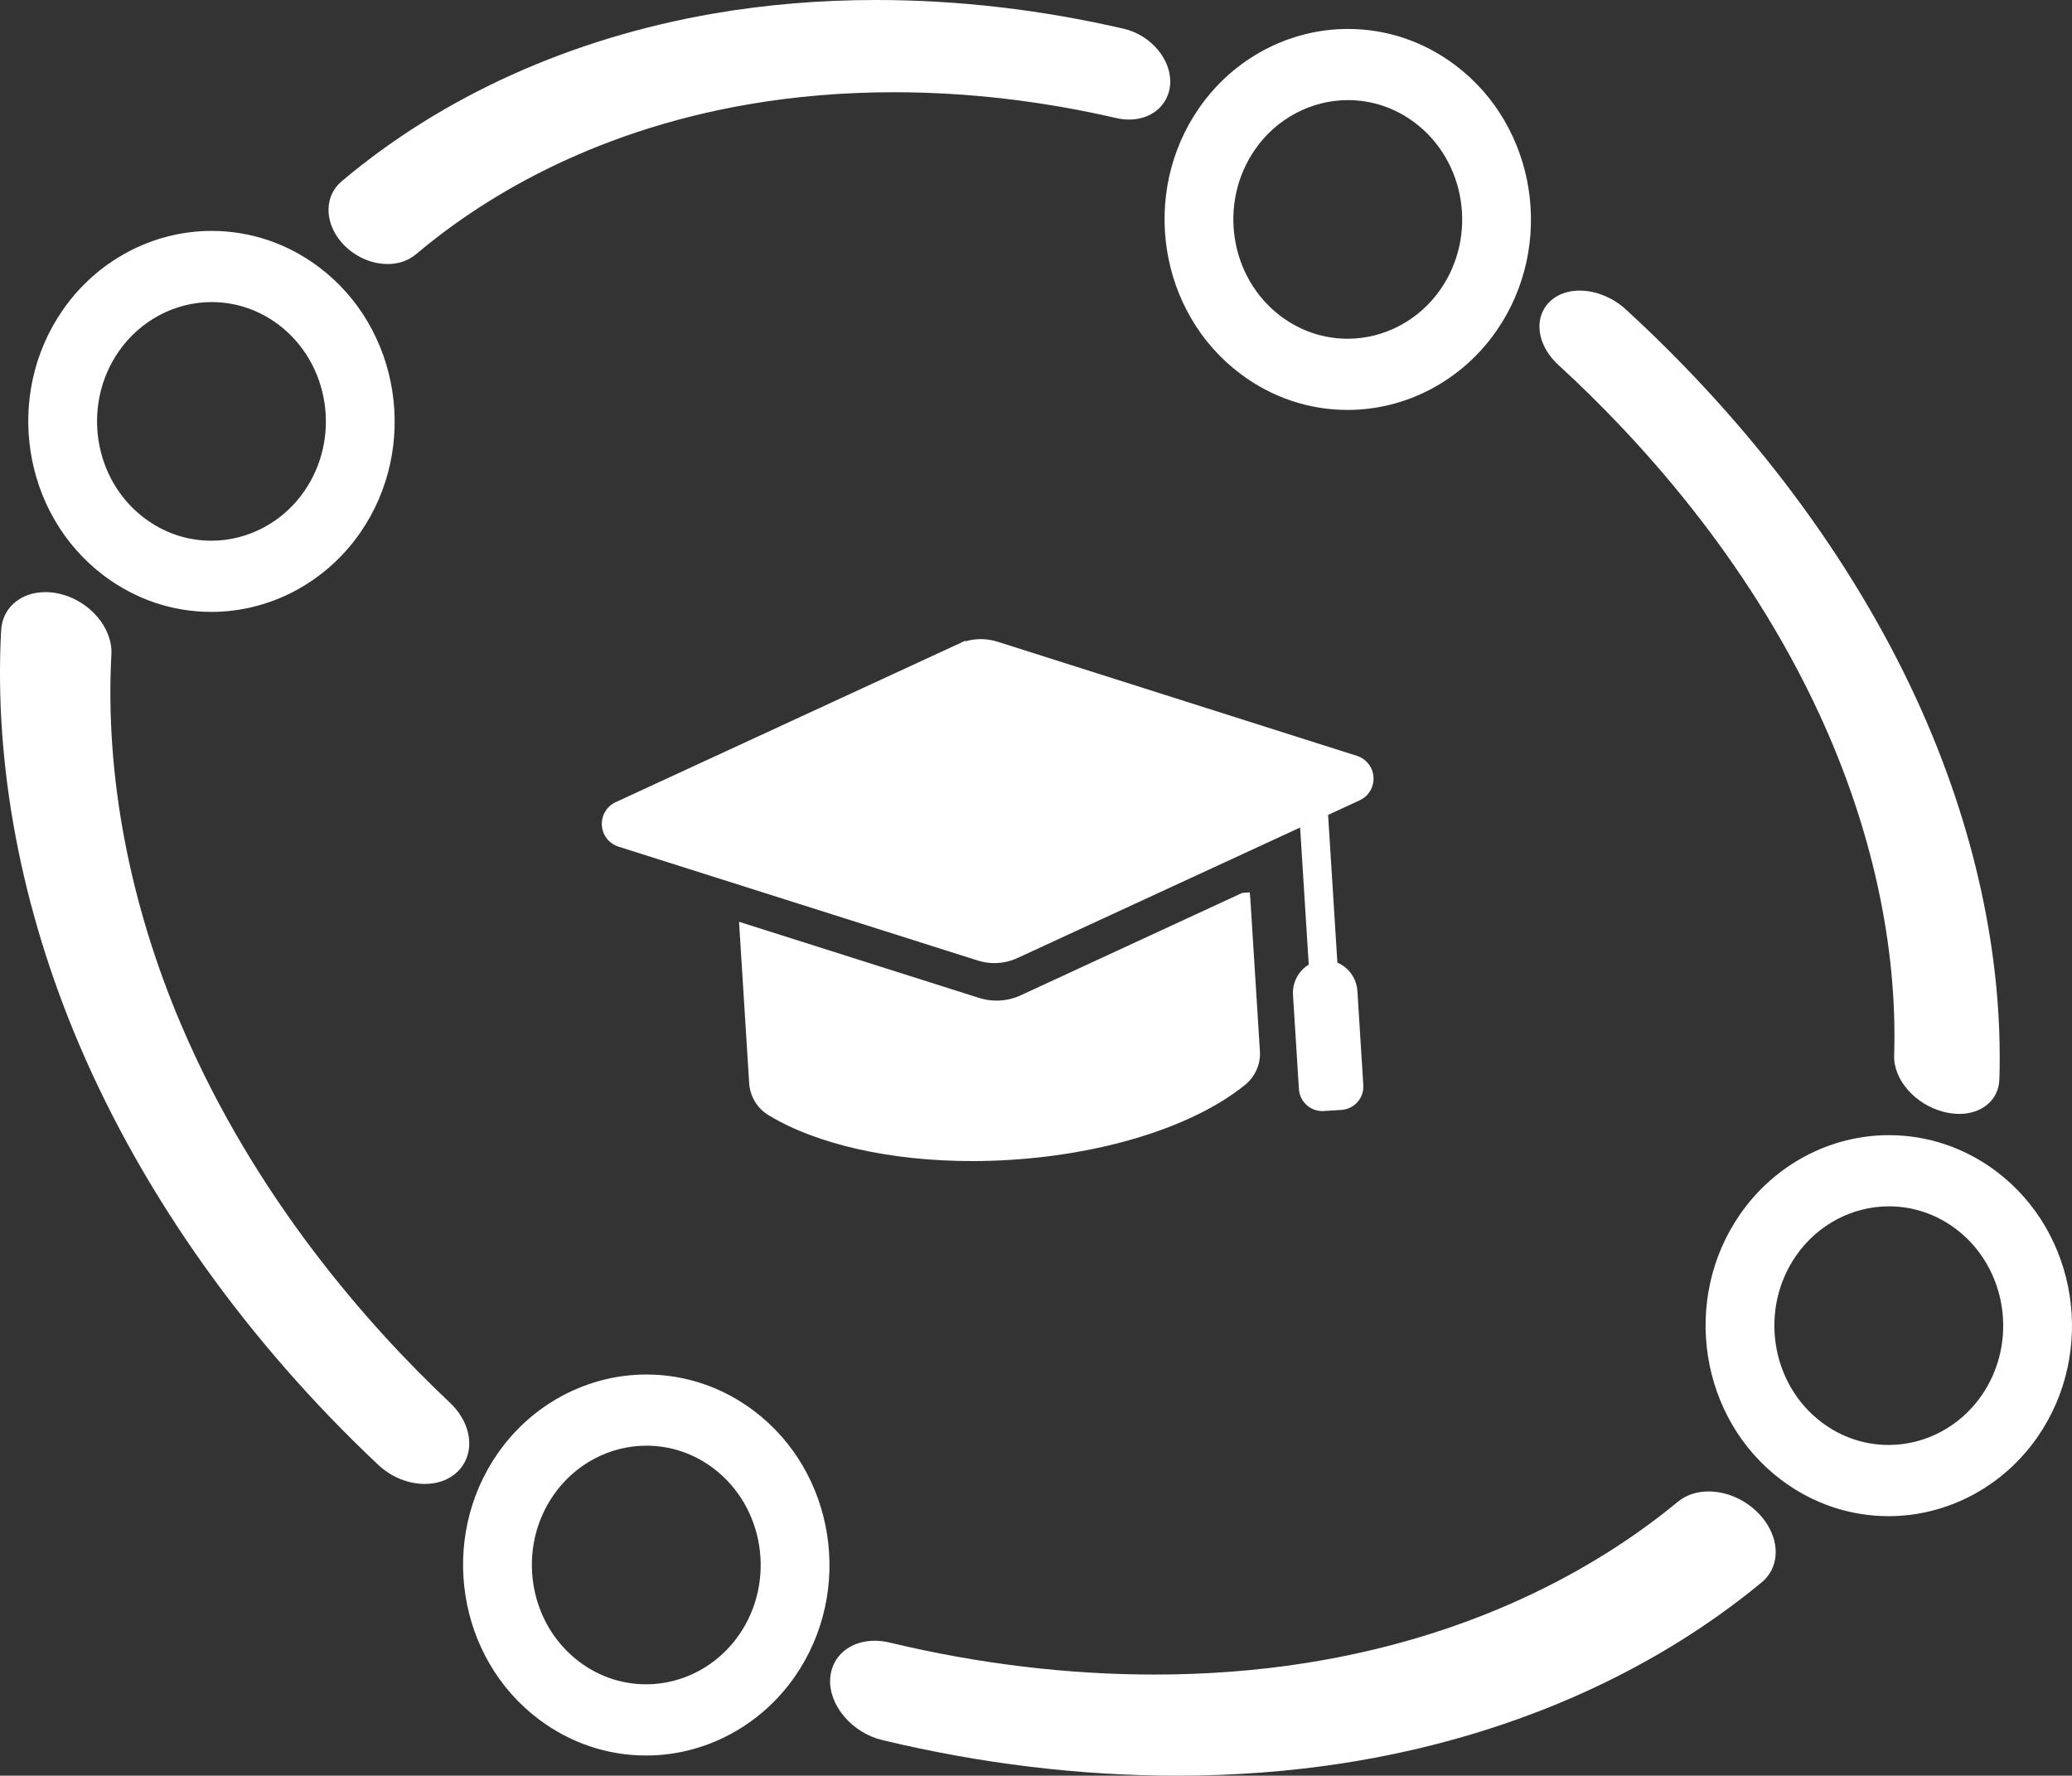 <?xml version="1.0" encoding="UTF-8"?>
<svg id="Calque_2" data-name="Calque 2" xmlns="http://www.w3.org/2000/svg" viewBox="0 0 662.9 568.14">
  <rect x="0" y="0" width="662.9" height="568.14" fill="#333333" stroke="none"/>
  <defs>
    <style>
      .cls-1 {
        fill-rule: evenodd;
      }

      .cls-1, .cls-2 {
        fill: #fff;
      }
    </style>
  </defs>
  <g id="Calque_2-2" data-name="Calque 2">
    <path class="cls-2" d="M376.58,568.14c-31.05,0-62.77-3.83-94.29-11.39-9.64-2.31-17.13-11.06-16.7-19.51.37-7.23,6.23-12.28,14.26-12.28,1.55,0,3.15.19,4.75.58,28.35,6.8,56.87,10.24,84.78,10.24,16.45,0,32.6-1.22,47.99-3.63,58.02-9.08,96.99-33.12,119.47-51.68,2.59-2.14,5.97-3.27,9.79-3.27,5.44,0,10.99,2.28,15.22,6.25,5.89,5.53,7.85,13.15,4.89,18.96-.76,1.49-1.81,2.79-3.13,3.88-36.05,29.78-82.23,49.77-133.54,57.8-17.16,2.69-35.16,4.05-53.5,4.05h.01Z"/>
    <path class="cls-2" d="M564.96,501.51c-.62,1.21-1.49,2.31-2.62,3.25-35.77,29.55-81.62,49.39-132.57,57.36-46.13,7.22-96.96,4.69-147.01-7.31-8.76-2.1-15.55-9.92-15.17-17.46.38-7.54,7.79-11.96,16.55-9.86,45.47,10.9,91.65,13.2,133.54,6.64,58.47-9.15,97.76-33.39,120.43-52.12,5.66-4.68,15.68-3.38,22.37,2.9,5.36,5.03,6.96,11.72,4.48,16.6h0Z"/>
    <path class="cls-2" d="M135.92,474.79c-5.36,0-10.82-2.24-14.97-6.16-41.8-39.38-74.81-85.75-95.48-134.11C6.74,290.68-1.94,244.75.36,201.68c.39-7.2,6.22-12.23,14.2-12.23,1.52,0,3.08.19,4.63.56,9.52,2.26,16.9,10.93,16.45,19.32-2.06,38.55,5.72,79.69,22.5,118.96,23.46,54.88,59.63,95.85,85.85,120.55,5.8,5.47,7.72,13.03,4.78,18.81-.75,1.48-1.79,2.77-3.1,3.86-2.58,2.15-5.95,3.28-9.76,3.28h.01Z"/>
    <path class="cls-2" d="M147,466.74c-.61,1.21-1.48,2.3-2.6,3.23-5.61,4.66-15.49,3.41-22.08-2.79-41.6-39.19-74.45-85.33-95.01-133.44C8.7,290.18.07,244.55,2.36,201.79c.4-7.48,7.73-11.89,16.37-9.84s15.32,9.78,14.92,17.27c-2.08,38.86,5.75,80.3,22.66,119.85,23.59,55.2,59.96,96.39,86.32,121.22,5.27,4.97,6.83,11.61,4.37,16.45h0Z"/>
    <path class="cls-2" d="M626.79,356.39c-1.57,0-3.2-.21-4.84-.62-9.19-2.33-16.2-10.28-15.95-18.1,1.1-35.07-7.13-72.74-23.81-108.92-23.31-50.59-58.32-88.8-83.57-111.94-4.03-3.69-6.25-8.36-6.09-12.81.12-3.29,1.57-6.21,4.1-8.21,2.31-1.84,5.34-2.81,8.77-2.81,5.13,0,10.62,2.23,14.7,5.97,40.27,36.9,72.42,79.98,92.97,124.57,18.63,40.43,27.83,82.55,26.6,121.8-.05,1.7-.45,3.3-1.18,4.73-2.02,3.98-6.39,6.35-11.69,6.35h0Z"/>
    <path class="cls-2" d="M636.69,349.14c-2.18,4.28-7.79,6.33-14.25,4.69-8.19-2.08-14.66-9.28-14.44-16.1,1.11-35.38-7.19-73.36-23.99-109.82-23.45-50.89-58.65-89.31-84.04-112.58-6.35-5.81-7.29-13.86-2.1-17.98,5.18-4.12,14.53-2.74,20.88,3.07,40.08,36.72,72.06,79.58,92.5,123.93,18.5,40.15,27.64,81.96,26.41,120.9-.05,1.44-.38,2.74-.97,3.89Z"/>
    <path class="cls-2" d="M124,84.47c-4.83,0-9.72-2.02-13.41-5.54-3.61-3.43-5.6-7.87-5.48-12.18.1-3.43,1.57-6.52,4.13-8.68C141.57,30.75,182.79,12.16,228.43,4.31c16.63-2.86,34.08-4.31,51.87-4.31,26.19,0,52.86,3.1,79.27,9.21,8.65,2,15.29,9.92,14.81,17.65-.1,1.68-.53,3.26-1.26,4.7-2.13,4.19-6.59,6.69-11.92,6.69-1.33,0-2.69-.16-4.06-.47-23.72-5.49-47.66-8.27-71.17-8.27-15.94,0-31.57,1.3-46.45,3.86-51.53,8.86-86.34,30.99-106.46,48-2.41,2.03-5.54,3.11-9.07,3.11h.01Z"/>
    <path class="cls-2" d="M371.35,30.65c-2.22,4.35-7.63,6.59-13.74,5.17-40.22-9.31-81.17-10.84-118.41-4.43-51.97,8.94-87.1,31.28-107.41,48.44-5.08,4.29-13.95,3.24-19.82-2.35-5.87-5.59-6.51-13.59-1.44-17.88,32.06-27.09,72.94-45.53,118.24-53.32,41-7.05,86.08-5.37,130.35,4.88,7.75,1.79,13.69,8.77,13.27,15.58-.09,1.44-.45,2.75-1.04,3.92h0Z"/>
    <path class="cls-2" d="M431.15,131.16c-12.38,0-24.25-4-34.31-11.56-26.17-19.66-32.1-57.81-13.21-85.04,10.99-15.84,28.79-25.3,47.61-25.3,12.38,0,24.25,4,34.31,11.56,26.17,19.66,32.1,57.81,13.21,85.04-10.99,15.84-28.79,25.3-47.61,25.3h0ZM431.25,32.03c-11.75,0-22.86,5.9-29.72,15.79-11.86,17.1-8.15,41.04,8.26,53.37,6.26,4.7,13.65,7.19,21.35,7.19,11.75,0,22.86-5.9,29.72-15.79,11.86-17.1,8.15-41.04-8.26-53.37-6.26-4.7-13.65-7.19-21.35-7.19Z"/>
    <path class="cls-2" d="M399.89,46.68c12.47-17.97,36.65-22.03,53.92-9.06,17.27,12.97,21.17,38.15,8.7,56.11-12.47,17.97-36.65,22.03-53.92,9.06s-21.17-38.15-8.7-56.11M385.28,35.7c-18.31,26.39-12.6,63.24,12.77,82.3,25.36,19.06,60.77,13.11,79.08-13.28,18.31-26.39,12.6-63.24-12.77-82.3-25.36-19.06-60.77-13.11-79.08,13.28h0Z"/>
    <path class="cls-2" d="M604.24,485.1c-12.38,0-24.25-4-34.31-11.56-26.17-19.66-32.1-57.81-13.21-85.04,10.99-15.84,28.79-25.3,47.61-25.3,12.38,0,24.25,4,34.31,11.56,26.17,19.66,32.1,57.81,13.21,85.04-10.99,15.84-28.79,25.3-47.61,25.3h0ZM604.34,385.97c-11.75,0-22.86,5.9-29.72,15.79-11.86,17.1-8.15,41.04,8.26,53.37,6.26,4.7,13.65,7.19,21.35,7.19,11.75,0,22.86-5.9,29.72-15.79,11.86-17.1,8.15-41.04-8.26-53.37-6.26-4.7-13.65-7.19-21.35-7.19Z"/>
    <path class="cls-2" d="M572.98,400.62c12.47-17.97,36.65-22.03,53.92-9.06s21.17,38.15,8.7,56.11c-12.47,17.97-36.65,22.03-53.92,9.06-17.27-12.97-21.17-38.15-8.7-56.11M558.37,389.64c-18.31,26.39-12.6,63.24,12.77,82.3,25.36,19.06,60.77,13.11,79.08-13.28s12.6-63.24-12.77-82.3c-25.36-19.06-60.77-13.11-79.08,13.28h0Z"/>
    <path class="cls-2" d="M206.72,561.68c-12.38,0-24.25-4-34.31-11.56-26.17-19.66-32.1-57.81-13.21-85.04,10.99-15.84,28.79-25.3,47.61-25.3,12.38,0,24.25,4,34.31,11.56,26.17,19.66,32.1,57.81,13.21,85.04-10.99,15.84-28.79,25.3-47.61,25.3h0ZM206.82,462.55c-11.75,0-22.86,5.9-29.72,15.79-11.86,17.1-8.15,41.04,8.26,53.37,6.26,4.7,13.65,7.19,21.35,7.19,11.75,0,22.86-5.9,29.72-15.79,11.86-17.1,8.15-41.04-8.26-53.37-6.26-4.7-13.65-7.19-21.36-7.19h0Z"/>
    <path class="cls-2" d="M175.46,477.2c12.47-17.97,36.65-22.03,53.92-9.06,17.27,12.97,21.17,38.15,8.7,56.11-12.47,17.97-36.65,22.03-53.92,9.06-17.27-12.97-21.17-38.15-8.7-56.11M160.85,466.23c-18.31,26.39-12.6,63.24,12.77,82.3,25.36,19.06,60.77,13.11,79.08-13.28s12.6-63.24-12.77-82.3c-25.36-19.06-60.77-13.11-79.08,13.28h0Z"/>
    <path class="cls-2" d="M67.61,195.78c-12.38,0-24.25-4-34.31-11.56C7.13,164.55,1.2,126.41,20.09,99.18c10.99-15.84,28.79-25.3,47.61-25.3,12.38,0,24.25,4,34.31,11.56,26.17,19.66,32.1,57.81,13.21,85.04-10.99,15.84-28.79,25.3-47.61,25.3h0ZM67.71,96.65c-11.75,0-22.86,5.9-29.72,15.79-11.86,17.1-8.15,41.04,8.26,53.37,6.26,4.7,13.65,7.19,21.35,7.19,11.75,0,22.86-5.9,29.72-15.79,11.86-17.1,8.15-41.04-8.26-53.37-6.26-4.7-13.65-7.19-21.35-7.19Z"/>
    <path class="cls-2" d="M36.34,111.3c12.47-17.97,36.65-22.03,53.92-9.06,17.27,12.97,21.17,38.15,8.7,56.11s-36.65,22.03-53.92,9.06c-17.27-12.97-21.17-38.15-8.7-56.11M21.73,100.32c-18.31,26.39-12.6,63.24,12.77,82.3,25.36,19.06,60.77,13.11,79.08-13.28s12.6-63.24-12.77-82.3c-25.36-19.06-60.77-13.11-79.08,13.28h0Z"/>
    <path class="cls-1" d="M311.01,371.49c-26.01,0-49.71-5.33-65.03-14.63-3.75-2.22-6.11-6.16-6.31-10.53l-3.23-51.4,76.56,24.28c1.9.63,3.86.94,5.83.94,2.74,0,5.49-.62,7.96-1.8l70.68-32.68,2.37-.15.18,1.99,3.05,48.57c.36,4.31-1.5,8.52-4.96,11.22-16.13,12.96-44.13,21.87-74.86,23.8-4.08.26-8.2.39-12.24.39h0ZM423.08,355.5c-4.01,0-7.31-3.13-7.52-7.14l-1.88-29.91c-.3-3.99,1.68-7.76,5.03-9.82l-2.76-43.86-90.23,41.66c-2.34,1.12-4.97,1.72-7.59,1.72-1.9,0-3.77-.31-5.57-.91l-114.74-36.37c-3.01-.99-5.07-3.65-5.26-6.79-.2-3.14,1.51-6.04,4.35-7.39l111.95-51.7.02.21c1.61-.47,3.28-.71,4.95-.71,1.9,0,3.77.31,5.57.91l114.76,36.45c3.01.98,5.06,3.65,5.26,6.79s-1.51,6.04-4.35,7.39l-10.17,4.7,2.97,47.25c3.66,1.58,6.18,5.11,6.41,9.18l1.88,29.92c.3,4.09-2.68,7.62-6.79,8.03l-6.02.38h-.28,0Z"/>
    <path class="cls-1" d="M398.02,287.64l3.05,48.57c.3,3.67-1.28,7.25-4.19,9.51-15.3,12.29-42.41,21.41-73.75,23.39-31.34,1.97-59.4-3.82-76.1-13.96-3.17-1.88-5.18-5.23-5.35-8.91l-3.05-48.52,73.78,23.4c5.02,1.66,10.48,1.32,15.25-.96l70.32-32.51h.05,0ZM420.92,309.75c-3.41,1.44-5.52,4.89-5.25,8.58l1.88,29.93c.16,3,2.68,5.32,5.69,5.24l5.95-.37c2.99-.29,5.2-2.91,4.98-5.91l-1.88-29.93c-.21-3.71-2.75-6.87-6.33-7.86l-3.14-49.93,11.4-5.27c2.09-.99,3.36-3.15,3.21-5.45s-1.67-4.29-3.87-5.01l-114.79-36.46c-3.85-1.29-8.04-1.02-11.69.74h0l-109.3,50.47c-2.08.99-3.36,3.15-3.21,5.45.14,2.3,1.68,4.29,3.87,5.01l114.77,36.38c3.85,1.29,8.04,1.02,11.69-.74l92.88-42.88,3.02,48.01h.13,0Z"/>
  </g>
</svg>